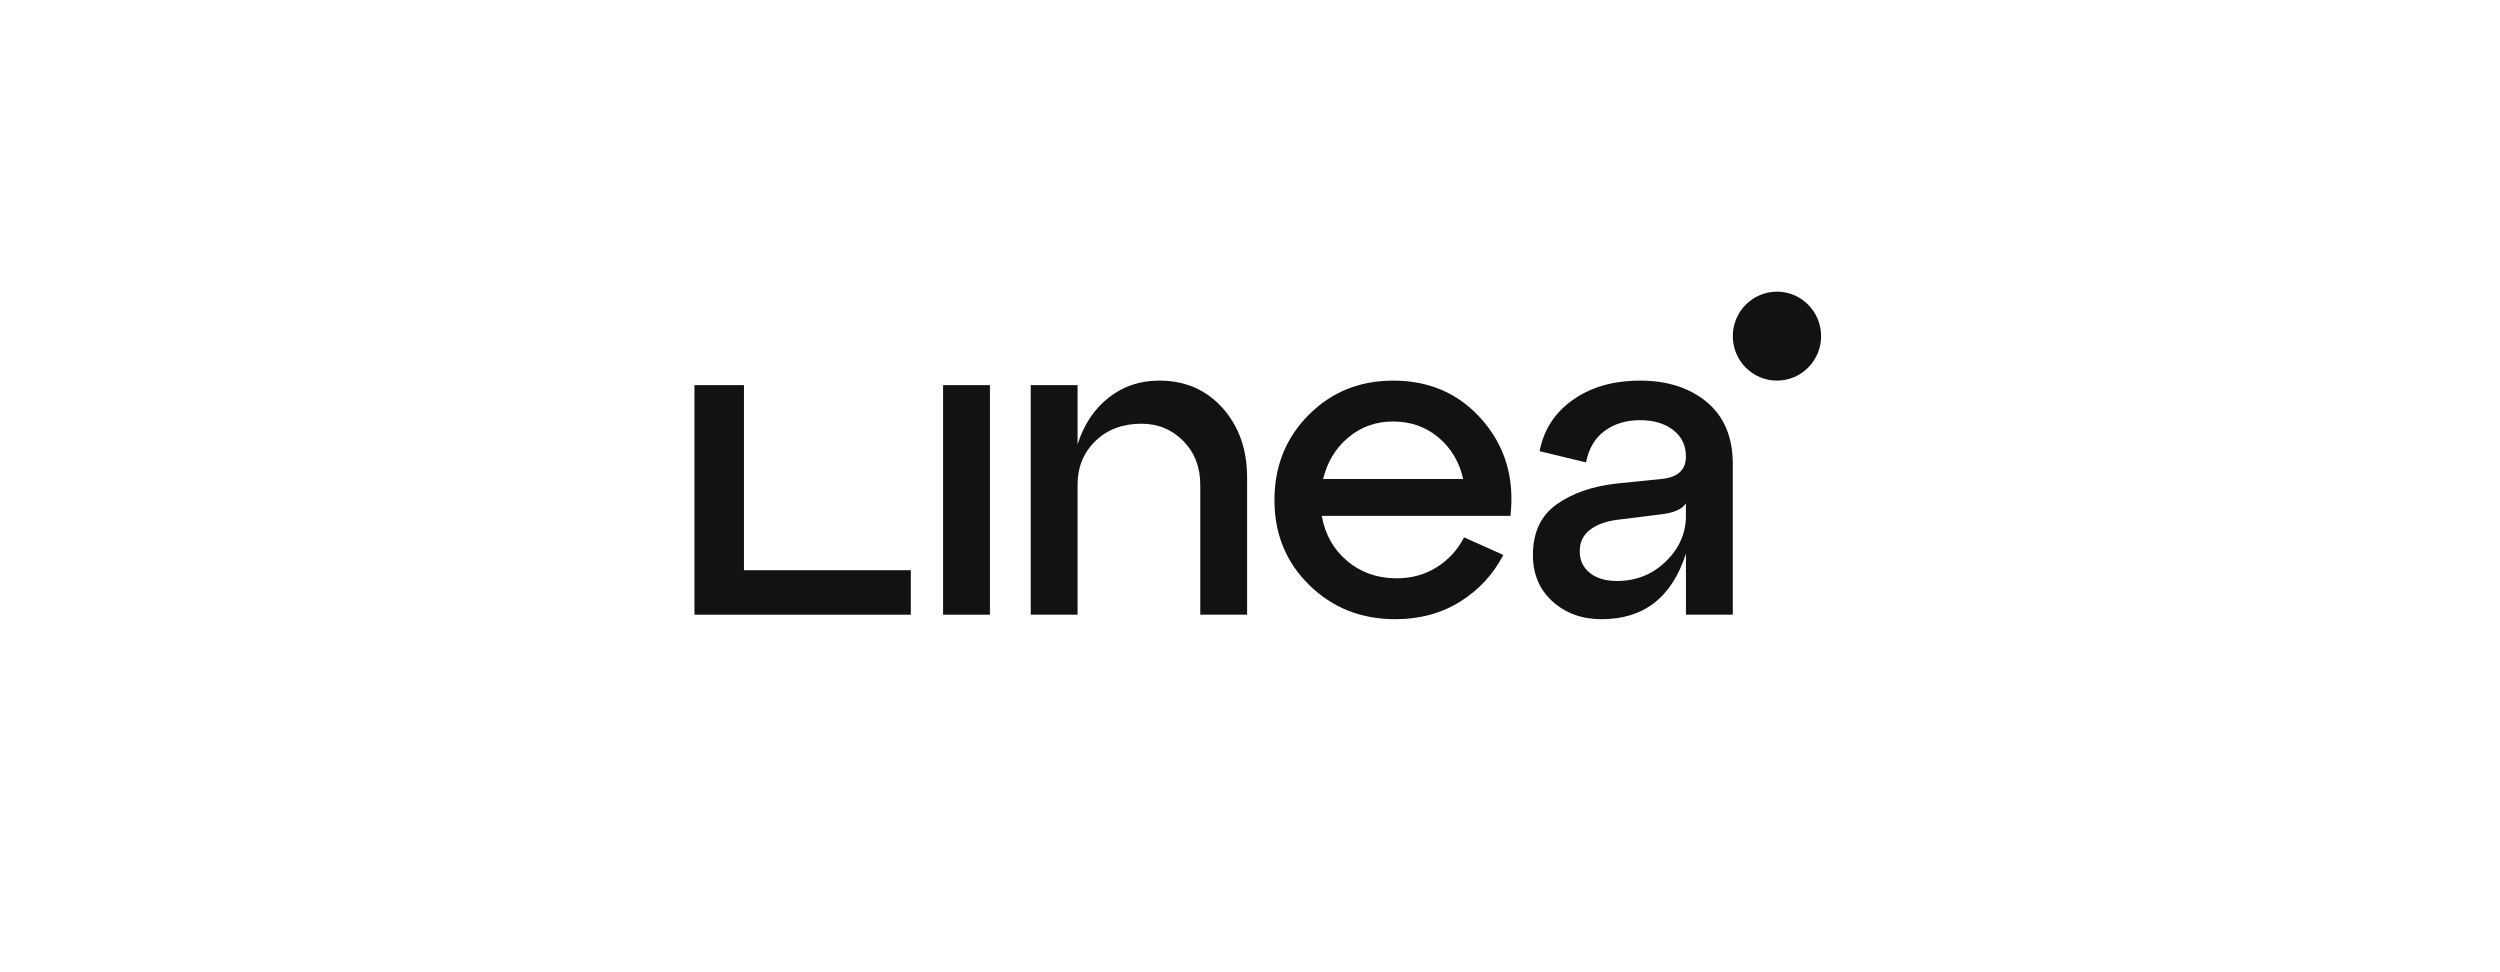 <svg width="180" height="70" viewBox="0 0 180 70" fill="none" xmlns="http://www.w3.org/2000/svg">
<g id="Frame 12114">
<rect width="180" height="70" fill="white"/>
<g id="Group 115">
<path id="Vector" d="M71.275 44.258H67.902V27.729H71.275V44.258Z" fill="#121212"/>
<path id="Vector_2" d="M83.463 27.403C85.325 27.403 86.846 28.061 88.025 29.376C89.202 30.691 89.792 32.363 89.792 34.39V44.255H86.419V34.907C86.419 33.635 86.012 32.583 85.198 31.753C84.384 30.923 83.378 30.508 82.179 30.508C80.829 30.508 79.727 30.923 78.871 31.753C78.014 32.583 77.585 33.635 77.585 34.907V44.255H74.213V27.728H77.585V31.997C78.035 30.575 78.779 29.453 79.819 28.633C80.857 27.813 82.073 27.403 83.465 27.403H83.463Z" fill="#121212"/>
<path id="Vector_3" d="M100.307 27.403C102.941 27.403 105.083 28.353 106.731 30.25C108.379 32.149 109.054 34.444 108.754 37.141H95.167C95.403 38.478 96.013 39.563 96.999 40.392C97.984 41.222 99.171 41.638 100.563 41.638C101.633 41.638 102.591 41.373 103.438 40.845C104.284 40.317 104.942 39.6 105.413 38.693L108.24 39.955C107.513 41.358 106.473 42.478 105.125 43.32C103.777 44.162 102.223 44.582 100.467 44.582C98.004 44.582 95.937 43.762 94.267 42.124C92.597 40.486 91.76 38.447 91.76 36.01C91.76 33.573 92.579 31.531 94.218 29.88C95.856 28.23 97.884 27.405 100.306 27.405L100.307 27.403ZM100.307 30.348C99.064 30.348 97.989 30.73 97.078 31.497C96.168 32.262 95.562 33.259 95.264 34.489H105.351C105.072 33.259 104.477 32.262 103.568 31.497C102.658 30.732 101.571 30.348 100.307 30.348Z" fill="#121212"/>
<path id="Vector_4" d="M118.079 27.403C120.05 27.403 121.656 27.921 122.897 28.956C124.139 29.991 124.761 31.48 124.761 33.42V44.257H121.388V39.858C120.381 43.007 118.358 44.582 115.317 44.582C113.903 44.582 112.726 44.156 111.783 43.304C110.84 42.452 110.37 41.337 110.37 39.957C110.37 38.34 110.937 37.126 112.073 36.318C113.207 35.51 114.654 35.008 116.409 34.813L119.589 34.489C120.788 34.381 121.388 33.842 121.388 32.872C121.388 32.074 121.083 31.437 120.472 30.964C119.862 30.489 119.065 30.252 118.079 30.252C117.094 30.252 116.221 30.512 115.526 31.029C114.83 31.546 114.386 32.301 114.193 33.293L110.852 32.484C111.152 30.932 111.954 29.697 113.262 28.78C114.567 27.864 116.173 27.405 118.079 27.405V27.403ZM116.409 41.831C117.801 41.831 118.978 41.361 119.941 40.423C120.905 39.486 121.386 38.391 121.386 37.139V36.234C121.13 36.666 120.508 36.934 119.523 37.042L116.407 37.43C115.593 37.539 114.946 37.78 114.464 38.157C113.982 38.535 113.742 39.047 113.742 39.694C113.742 40.341 113.982 40.859 114.464 41.246C114.946 41.634 115.593 41.829 116.407 41.829L116.409 41.831Z" fill="#121212"/>
<path id="Vector_5" d="M65.579 44.258H50V27.729H53.565V41.056H65.579V44.258Z" fill="#121212"/>
<path id="Vector_6" d="M127.941 27.404C129.696 27.404 131.12 25.971 131.12 24.202C131.12 22.434 129.696 21 127.941 21C126.185 21 124.761 22.434 124.761 24.202C124.761 25.971 126.185 27.404 127.941 27.404Z" fill="#121212"/>
</g>
</g>
</svg>

